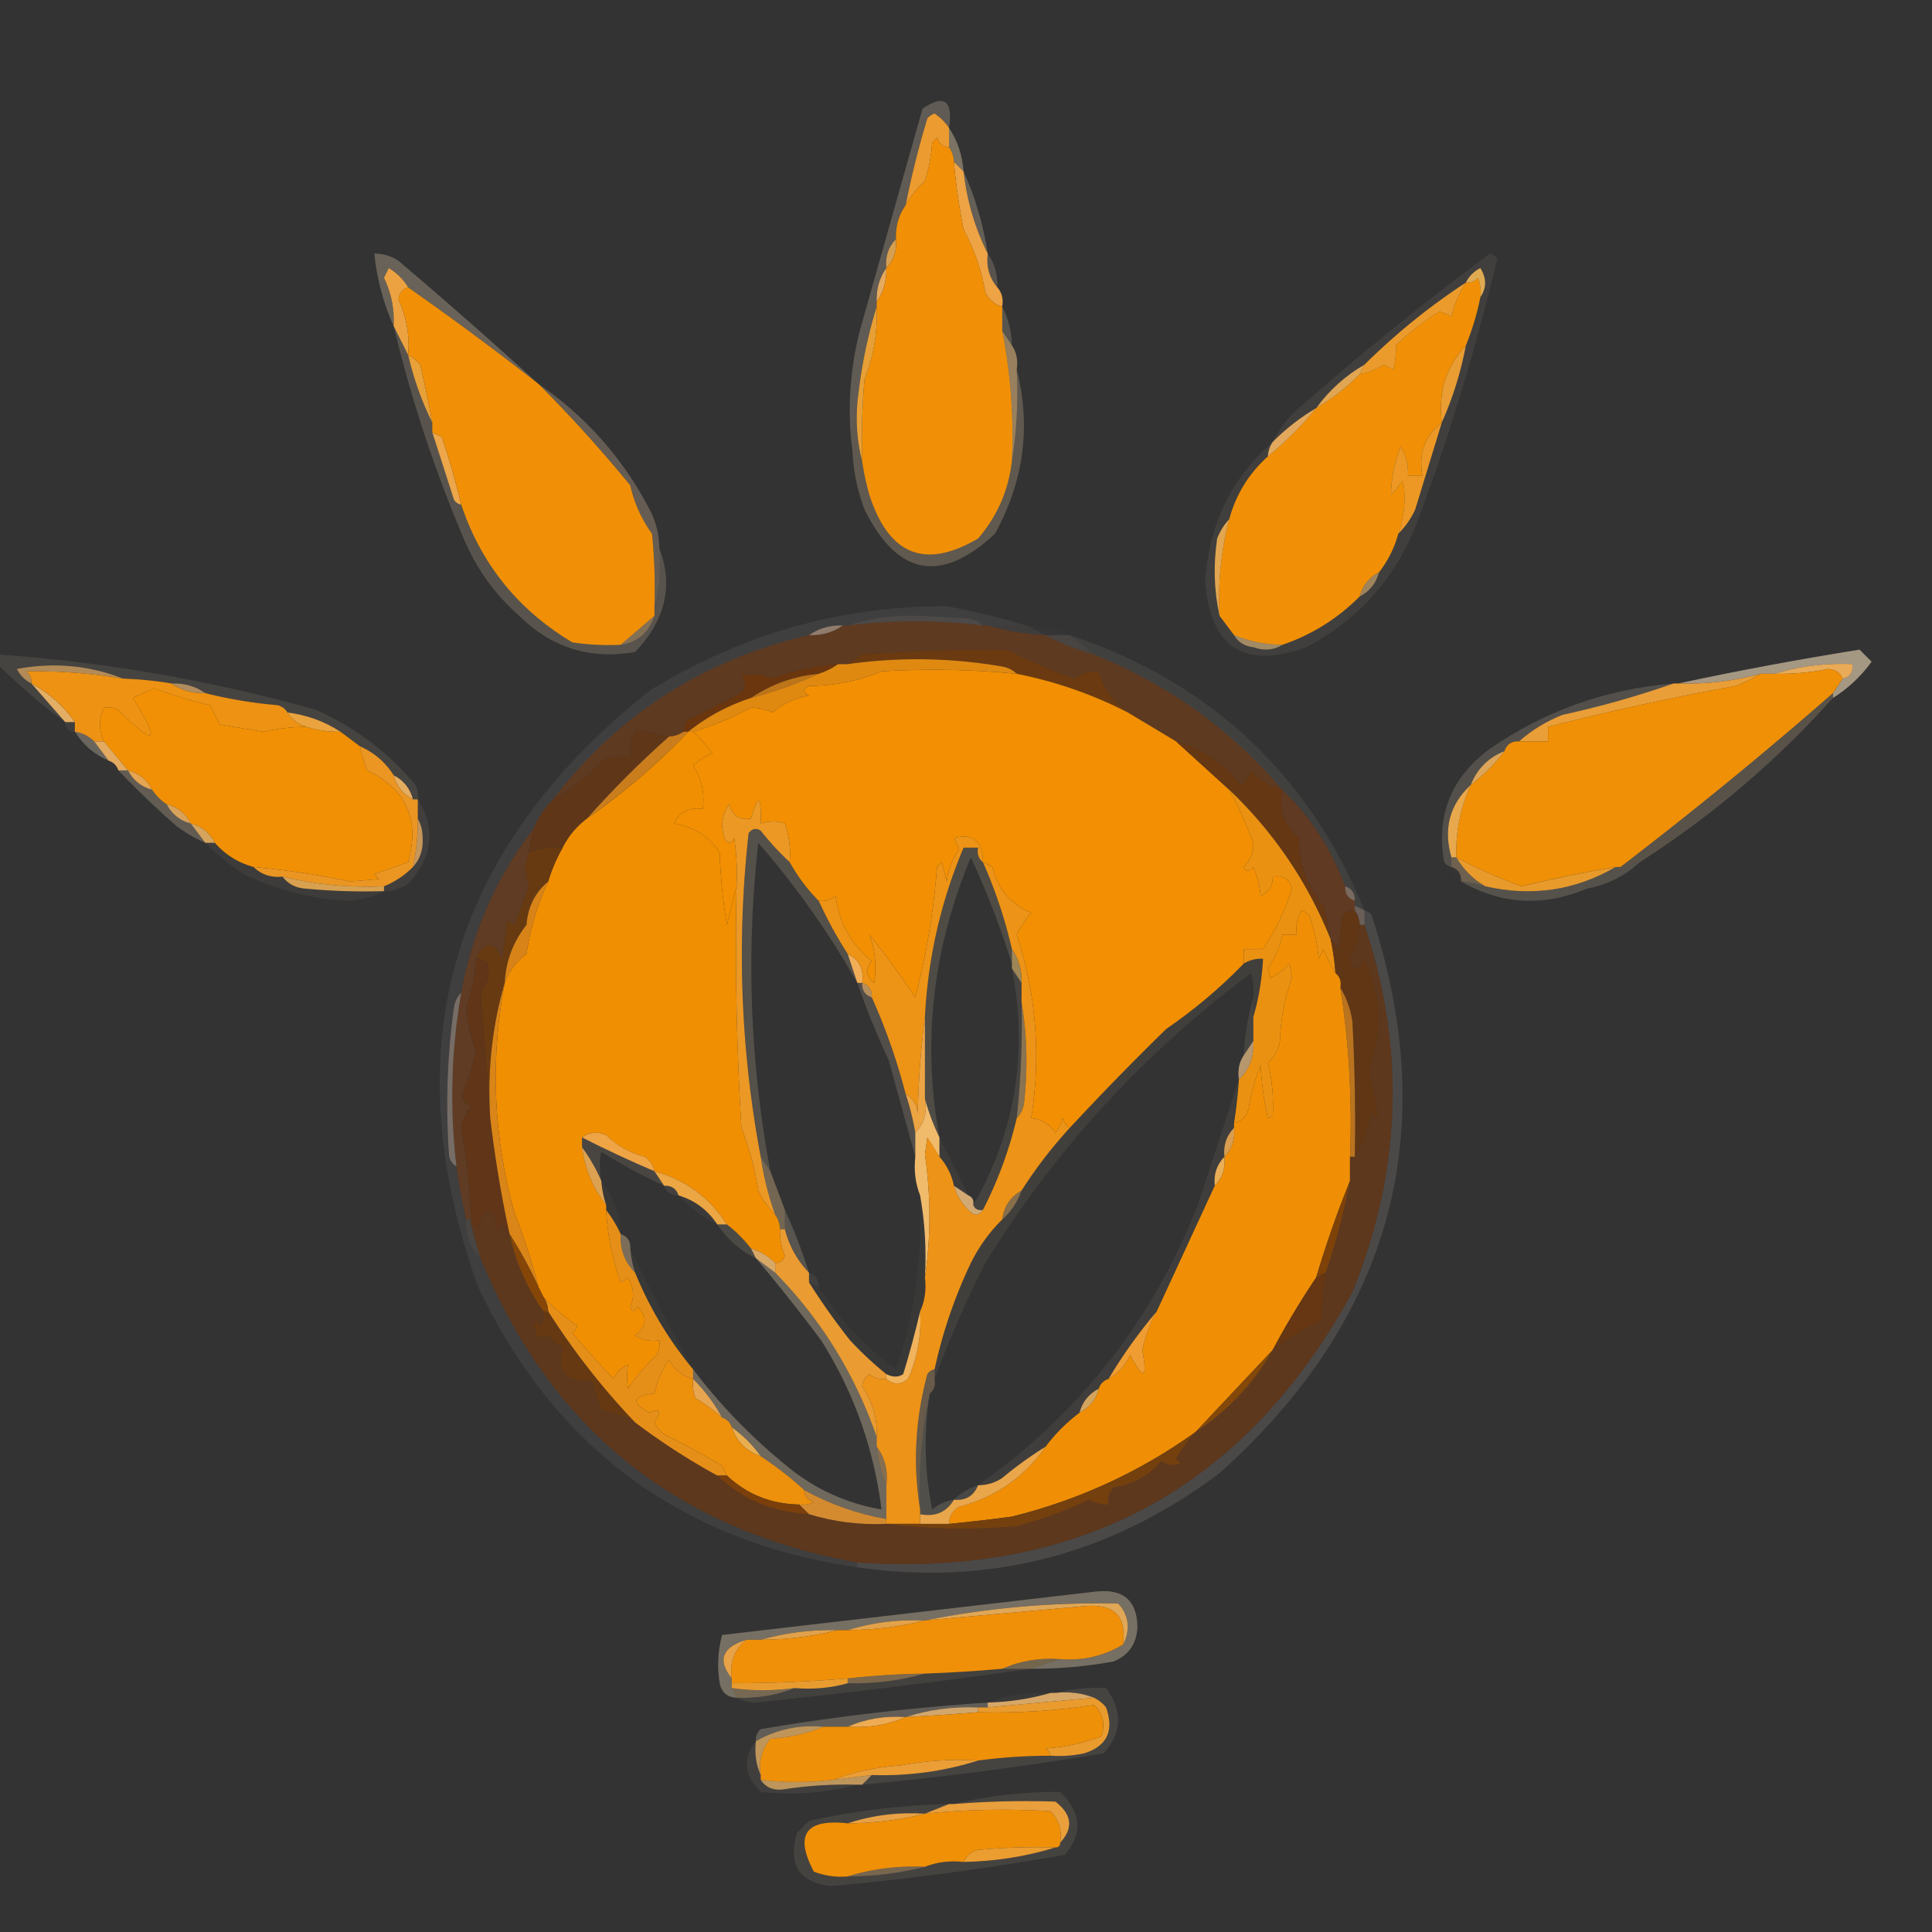 <svg xmlns="http://www.w3.org/2000/svg" width="400" height="400" shape-rendering="geometricPrecision" image-rendering="optimizeQuality" fill-rule="evenodd" xmlns:v="https://vecta.io/nano"><rect width="100%" height="100%" fill="#333333" stroke="none"/><path fill="#ffe8bb" d="M196.5 26.5c1.753 2.646 2.753 5.646 3 9l-2-2c-.057-1.109-.39-2.109-1-3v-4z" opacity=".353"/><path fill="#fee8c6" d="M196.5 26.5c-.765-1.16-1.765-2.16-3-3-.586.209-1.086.543-1.5 1a188.07 188.07 0 0 0-4.5 18c-1.424 2.014-2.09 4.348-2 7-1.574 1.602-2.241 3.602-2 6-1.424 2.014-2.09 4.348-2 7v1c-1.972 6.424-3.305 13.09-4 20-.979 3.125-1.313 6.458-1 10-1.098-8.248-.598-16.581 1.5-25l13-46c4.489-3.043 6.322-1.709 5.5 4z" opacity=".227"/><path fill="#eb9b2f" d="M196.5 26.5v4c-1.25-.077-2.083-.744-2.5-2l-1 1a34.25 34.25 0 0 1-1.5 8c-1.668 1.515-3.001 3.182-4 5a188.07 188.07 0 0 1 4.5-18c.414-.457.914-.791 1.5-1 1.235.84 2.235 1.84 3 3z"/><path fill="#ffebca" d="M199.5 35.5c2.424 5.347 4.091 11.013 5 17-2.646-5.282-4.313-10.948-5-17z" opacity=".239"/><path fill="#eea344" d="M197.5 33.5l2 2c.687 6.052 2.354 11.718 5 17-.329 2.728.337 5.062 2 7 .934 1.068 1.268 2.401 1 4-1.574-.437-2.741-1.437-3.5-3-.818-4.621-2.318-8.955-4.5-13-.93-4.637-1.597-9.304-2-14z"/><path fill="#ecae54" d="M185.5 49.5c.241 2.398-.426 4.398-2 6-.241-2.398.426-4.398 2-6z" opacity=".878"/><path fill="#eeb061" d="M183.5 55.5c.09 2.652-.576 4.986-2 7-.09-2.652.576-4.986 2-7z" opacity=".953"/><path fill="#ffe7c6" d="M204.5 52.5c1.424 2.014 2.09 4.348 2 7-1.663-1.938-2.329-4.272-2-7z" opacity=".18"/><path fill="#f19007" d="M196.5 30.5c.61.891.943 1.891 1 3 .403 4.696 1.07 9.363 2 14 2.182 4.045 3.682 8.379 4.5 13 .759 1.563 1.926 2.563 3.5 3v5a111.41 111.41 0 0 1 2 27c-.702 6.069-3.036 11.402-7 16-10.961 6.453-18.461 3.453-22.5-9a52.56 52.56 0 0 1-1.5-7 145.05 145.05 0 0 1 .5-17c1.895-4.825 2.728-9.825 2.5-15v-1c1.424-2.014 2.09-4.348 2-7 1.574-1.602 2.241-3.602 2-6-.09-2.652.576-4.986 2-7 .999-1.818 2.332-3.485 4-5a34.25 34.25 0 0 0 1.5-8l1-1c.417 1.256 1.25 1.923 2.5 2z"/><path fill="#fee6c2" d="M111.5 79.5a623.27 623.27 0 0 0-27-20c-.979-1.645-2.312-2.979-4-4l-1 2c1.526 3.154 2.192 6.487 2 10-2.114-4.693-3.447-9.693-4-15a8.8 8.8 0 0 1 5 1.5 1085.23 1085.23 0 0 1 29 25.5z" opacity=".263"/><path fill="#eca241" d="M84.5 59.5c-1.195.366-1.861 1.199-2 2.5 1.685 3.638 2.351 7.471 2 11.5l-3-6c.192-3.513-.474-6.846-2-10l1-2c1.688 1.021 3.021 2.355 4 4z"/><path fill="#feeec3" d="M207.5 63.5c1.268 2.405 1.935 5.072 2 8l-2-3v-5z" opacity=".184"/><path fill="#e8a036" d="M181.5 63.5c.228 5.175-.605 10.175-2.5 15a145.05 145.05 0 0 0-.5 17c-.983-3.798-1.317-7.798-1-12 .695-6.91 2.028-13.576 4-20z"/><path fill="#f3c685" d="M207.5 68.5l2 3c.951 1.419 1.284 3.085 1 5 .323 6.522-.01 12.855-1 19a111.41 111.41 0 0 0-2-27z" opacity=".525"/><path fill="#e9a139" d="M84.5 73.5c.958.453 1.792 1.12 2.5 2 .945 3.994 1.778 7.994 2.5 12-2.18-4.385-3.847-9.052-5-14z" opacity=".988"/><path fill="#fcdeb3" d="M111.5 79.5c10.149 6.982 17.982 15.982 23.5 27 .977 2.24 1.477 4.573 1.5 7 .317 4.202-.017 8.202-1 12a112.97 112.97 0 0 0-.5-15 26.68 26.68 0 0 1-4.5-10c-6.01-7.341-12.344-14.341-19-21z" opacity=".251"/><path fill="#ffe9c5" d="M263.5 91.5c1.382-2.894 3.382-5.394 6-7.5a585.95 585.95 0 0 1 39-31.5c.586.209 1.086.543 1.5 1a454.23 454.23 0 0 1-16 53c-4.264 12.26-12.097 21.427-23.5 27.5-12.877 4.621-19.877.121-21-13.5.713-11.756 5.38-21.422 14-29z" opacity=".067"/><path fill="#ea9d33" d="M303.5 71.5c-1.068 5.631-2.735 10.965-5 16-.776-6.266.891-11.599 5-16z"/><path fill="#f19006" d="M306.5 61.5c-.693 3.442-1.693 6.775-3 10-4.109 4.401-5.776 9.734-5 16-3.509 2.739-4.843 6.406-4 11h-3c.128-2.155-.372-4.155-1.5-6-1.321 3.27-1.987 6.603-2 10l2.5-3c.611 3.662.277 7.329-1 11a22.58 22.58 0 0 1-4 8c-2.087 1.085-3.42 2.751-4 5-4.584 4.594-9.917 7.927-16 10-3.469-.047-6.802-.713-10-2l-3-4c-.371-6.819.295-13.486 2-20 1.397-5.129 4.064-9.463 8-13a70.87 70.87 0 0 0 10-10c3.267-1.927 6.267-4.261 9-7a16.06 16.06 0 0 0 5-2l2 1c.38-1.521.546-3.187.5-5 2.79-2.689 5.79-5.023 9-7a11.47 11.47 0 0 1 2.5 1c.632-2.561 1.632-4.895 3-7 .996.086 1.829-.248 2.5-1a8.43 8.43 0 0 1 .5 4z"/><path fill="#e9ac54" d="M282.5 75.5l-1 2c-2.733 2.739-5.733 5.073-9 7 2.731-3.734 6.064-6.734 10-9z" opacity=".949"/><path fill="#eb9b2c" d="M303.5 58.5c-1.368 2.105-2.368 4.439-3 7a11.47 11.47 0 0 0-2.5-1c-3.21 1.977-6.21 4.311-9 7 .046 1.813-.12 3.479-.5 5l-2-1a16.06 16.06 0 0 1-5 2l1-2c6.442-6.383 13.442-12.05 21-17z"/><path fill="#e5af53" d="M306.5 61.5a8.43 8.43 0 0 0-.5-4c-.671.752-1.504 1.086-2.5 1 .645-1.312 1.645-2.312 3-3 1.293 2.136 1.293 4.136 0 6z" opacity=".957"/><path fill="#eda649" d="M89.5 89.5l2 1c1.541 4.62 2.874 9.287 4 14-.617-.111-1.117-.444-1.5-1l-4.5-14z"/><path fill="#efb160" d="M272.5 84.5a70.87 70.87 0 0 1-10 10c.057-1.109.39-2.109 1-3 2.733-2.739 5.733-5.073 9-7z" opacity=".922"/><path fill="#ed9824" d="M298.5 87.5l-5.5 18c-.902 1.931-2.069 3.597-3.5 5 1.277-3.671 1.611-7.338 1-11l-2.5 3c.013-3.397.679-6.73 2-10 1.128 1.845 1.628 3.845 1.5 6h3c-.843-4.594.491-8.261 4-11z"/><path fill="#f19007" d="M84.5 59.5a623.27 623.27 0 0 1 27 20c6.656 6.659 12.99 13.659 19 21a26.68 26.68 0 0 0 4.5 10 112.97 112.97 0 0 1 .5 15v2l-7 6c-3.35.165-6.683-.002-10-.5-11.232-6.721-18.898-16.221-23-28.5-1.126-4.713-2.459-9.38-4-14-.683-.363-1.35-.696-2-1v-2c-.722-4.006-1.555-8.006-2.5-12-.708-.88-1.542-1.547-2.5-2 .351-4.029-.315-7.862-2-11.5.139-1.301.805-2.134 2-2.5z"/><path fill="#fee7c2" d="M81.5 67.5l3 6c1.153 4.948 2.82 9.615 5 14v2l4.5 14c.383.556.883.889 1.5 1 4.102 12.279 11.768 21.779 23 28.5 3.317.498 6.65.665 10 .5 3.533-.529 5.867-2.529 7-6v-2c.983-3.798 1.317-7.798 1-12 2.958 7.714 1.291 14.881-5 21.5-9.337 1.609-17.337-.891-24-7.5-5.059-4.451-8.892-9.784-11.5-16-6.07-14.286-10.903-28.953-14.5-44z" opacity=".184"/><path fill="#fddfb3" d="M210.5 76.5c2.992 11.75 1.492 23.084-4.5 34-11.178 10.414-20.178 8.748-27-5-1.47-3.878-2.303-7.878-2.5-12-.313-3.542.021-6.875 1-10-.317 4.202.017 8.202 1 12a52.56 52.56 0 0 0 1.5 7c4.039 12.453 11.539 15.453 22.5 9 3.964-4.598 6.298-9.931 7-16 .99-6.145 1.323-12.478 1-19z" opacity=".227"/><path fill="#f0af52" d="M254.5 107.5c-1.705 6.514-2.371 13.181-2 20-1.151-5.15-1.317-10.484-.5-16 .608-1.566 1.442-2.9 2.5-4z" opacity=".914"/><path fill="#efbd74" d="M285.5 118.5c-.58 2.249-1.913 3.915-4 5 .58-2.249 1.913-3.915 4-5z" opacity=".541"/><path fill="#5e3a21" d="M203.5 129.5h1c3.795 1.117 7.795 1.783 12 2 3.077 1.683 6.41 3.017 10 4 15.296 6.147 28.296 15.48 39 28-2.528-.684-4.695-2.018-6.5-4-.419 1.172-1.085 2.172-2 3-3.608-4.559-8.108-7.559-13.5-9l-10-6c-2.885-2.076-4.885-4.909-6-8.5-1.783-.232-3.45.268-5 1.5a113.54 113.54 0 0 1-14-6 330.05 330.05 0 0 0-30 1c-1.102.676-2.102 1.342-3 2h-2a44.91 44.91 0 0 0-13.5 3c-2.12-.959-4.287-1.126-6.5-.5 1.227 1.587.894 2.921-1 4l-10 5c-.752.671-1.086 1.504-1 2.5-.891.61-1.891.943-3 1-2.408-.561-4.741-1.061-7-1.5-.906 1.699-1.239 3.533-1 5.5-2.091-.182-4.091.152-6 1-2.935 3.255-6.268 5.922-10 8 13.453-17.58 31.12-28.913 53-34 2.652.09 4.985-.576 7-2h1a112.31 112.31 0 0 1 28 0z"/><path fill="#d3b9ae" d="M204.5 129.5h8l4 2c-4.205-.217-8.205-.883-12-2z" opacity=".078"/><path fill="#f6c586" d="M135.5 127.5c-1.133 3.471-3.467 5.471-7 6l7-6z" opacity=".416"/><path fill="#aa917e" d="M174.5 129.5c-2.015 1.424-4.348 2.09-7 2 2.015-1.424 4.348-2.09 7-2z" opacity=".78"/><path fill="#fffefc" d="M212.5 129.5c3.281-.08 6.281.587 9 2h-5l-4-2z" opacity=".009"/><path fill="#cdb9ad" d="M216.5 131.5h5l5 4c-3.59-.983-6.923-2.317-10-4z" opacity=".137"/><path fill="#f1c985" d="M255.5 131.5c3.198 1.287 6.531 1.953 10 2-1.788 1.122-3.788 1.289-6 .5-1.82-.2-3.153-1.034-4-2.5z" opacity=".545"/><path fill="#fae3bf" d="M379.5 144.5v-1l2-3c1.548-.321 2.215-1.321 2-3-5.584-.245-10.917.422-16 2h-3c-5.545 1.522-11.212 2.188-17 2 12.348-2.649 24.848-4.982 37.5-7l2.5 2.5c-2.209 3.044-4.875 5.544-8 7.5z" opacity=".573"/><path fill="#6b3a10" d="M233.5 147.5c-7.277-3.737-14.944-6.404-23-8-.763-.768-1.763-1.268-3-1.5a103.11 103.11 0 0 0-32-.5c.898-.658 1.898-1.324 3-2a330.05 330.05 0 0 1 30-1 113.54 113.54 0 0 0 14 6c1.55-1.232 3.217-1.732 5-1.5 1.115 3.591 3.115 6.424 6 8.5z"/><path fill="#eaac57" d="M381.5 140.5c-.47-1.193-1.47-1.86-3-2a49.27 49.27 0 0 1-11 1c5.083-1.578 10.416-2.245 16-2 .215 1.679-.452 2.679-2 3z" opacity=".988"/><path fill="#6b360d" d="M173.5 137.5c-1.171.845-2.505 1.511-4 2-5.203.509-9.87 2.176-14 5-4.82 1.574-9.153 3.907-13 7h-1c-.086-.996.248-1.829 1-2.5l10-5c1.894-1.079 2.227-2.413 1-4 2.213-.626 4.38-.459 6.5.5a44.91 44.91 0 0 1 13.5-3z"/><path fill="#f28f02" d="M210.5 139.5c8.056 1.596 15.723 4.263 23 8l10 6 11 10c1.912 3.495 3.579 7.162 5 11 .063 1.981-.604 3.648-2 5 .438 1.006 1.104 1.006 2 0a20.2 20.2 0 0 1 1.5 6c1.706-.808 2.539-2.141 2.5-4 2.135-.353 3.468.48 4 2.5-1.446 4.56-3.446 8.727-6 12.5h-4v3a104.21 104.21 0 0 1-16 13.5c-6.842 6.675-13.509 13.508-20 20.5-.722-.418-1.222-1.084-1.5-2a6.8 6.8 0 0 1-1.5 3c-1.195-1.797-2.862-2.797-5-3 2.042-12.966 1.042-25.633-3-38a20.53 20.53 0 0 1 3-4.5c-4.305-1.803-6.971-4.97-8-9.5-.683-.363-1.35-.696-2-1-.021-4.372-2.021-6.038-6-5 .431.793.765 1.627 1 2.5-1.352 1.964-2.186 4.131-2.5 6.5l-1-4-1 1c-.7 9.133-2.2 18.133-4.5 27-3.005-4.497-6.172-8.831-9.5-13 1.178 3.117 1.511 6.45 1 10-1.682-1.365-1.849-2.865-.5-4.5-4.302-3.544-6.802-8.044-7.5-13.5-1.011.837-2.178 1.17-3.5 1-2.353-2.36-4.353-5.027-6-8a19.37 19.37 0 0 0-1-8c-1.503-.552-3.169-.552-5 0 .128-5.953-.539-6.287-2-1-2.411.363-3.911-.637-4.5-3-1.518 2.114-1.851 4.447-1 7 .667 1.333 1.333 1.333 2 0 .498 3.317.665 6.65.5 10l-2 8a114.67 114.67 0 0 1-1.5-15c-2.269-3.373-5.435-5.373-9.5-6 1.212-2.423 3.212-3.423 6-3 .437-3.307-.23-6.307-2-9 1.165-1.084 2.498-1.917 4-2.5-1.199-1.694-2.532-3.194-4-4.5 4.209-1.288 8.209-2.955 12-5 1.6.051 3.1.384 4.5 1 2.107-1.833 4.607-2.999 7.5-3.5-1.333-.667-1.333-1.333 0-2 5.223-.02 10.223-1.02 15-3 9.347-.566 18.68-.399 28 .5z"/><path fill="#bd7519" d="M169.5 139.5c-4.44 2.038-9.107 3.704-14 5 4.13-2.824 8.797-4.491 14-5z"/><path fill="#feebc8" d="M-.5 135.5c22.39 1.565 44.39 5.398 66 11.5 8.077 3.611 14.91 8.778 20.5 15.5a4.93 4.93 0 0 1 .5 3h-1c-.58-2.249-1.913-3.915-4-5-1.694-2.69-4.027-4.69-7-6l-4-3c-3.3-2.142-6.967-3.475-11-4-.417-.722-1.084-1.222-2-1.5-5.111-.429-10.111-1.262-15-2.5-2.014-1.424-4.348-2.09-7-2-3.307-.551-6.64-.884-10-1-7.033-2.754-14.367-3.42-22-2 .688 1.355 1.688 2.355 3 3l7 8c-4.942-3.603-9.608-7.603-14-12v-2z" opacity=".096"/><path fill="#efba74" d="M35.5 141.5c2.652-.09 4.986.576 7 2-2.652.09-4.986-.576-7-2z" opacity=".663"/><path fill="#f1b869" d="M6.5 141.5c3.6 1.93 6.6 4.597 9 8h-2l-7-8z" opacity=".929"/><path fill="#f2b76a" d="M25.5 140.5a108.99 108.99 0 0 0-20-1.5c.752.671 1.086 1.504 1 2.5-1.312-.645-2.312-1.645-3-3 7.633-1.42 14.967-.754 22 2z" opacity=".667"/><path fill="#e08911" d="M210.5 139.5c-9.32-.899-18.653-1.066-28-.5-4.777 1.98-9.777 2.98-15 3-1.333.667-1.333 1.333 0 2-2.893.501-5.393 1.667-7.5 3.5-1.4-.616-2.9-.949-4.5-1-3.791 2.045-7.791 3.712-12 5h-1c3.847-3.093 8.18-5.426 13-7 4.893-1.296 9.56-2.962 14-5 1.495-.489 2.829-1.155 4-2h2a103.11 103.11 0 0 1 32 .5c1.237.232 2.237.732 3 1.5z"/><path fill="#ea9e37" d="M364.5 139.5c-1.519.91-3.185 1.743-5 2.5-13.079 2.352-26.079 5.186-39 8.5v3h-6c2.602-2.31 5.602-4.143 9-5.5 7.918-1.726 15.585-3.892 23-6.5h1c5.788.188 11.455-.478 17-2z"/><path fill="#f09006" d="M381.5 140.5l-2 3a874.54 874.54 0 0 1-44 36h-1c-6.454 1.078-12.954 2.411-19.5 4-4.659-1.694-9.159-3.694-13.5-6-.139-5.305.861-10.305 3-15 2.667-2 5-4.333 7-7 .473-1.406 1.473-2.073 3-2h6v-3c12.921-3.314 25.921-6.148 39-8.5 1.815-.757 3.481-1.59 5-2.5h3a49.27 49.27 0 0 0 11-1c1.53.14 2.53.807 3 2z"/><path fill="#ee9213" d="M25.5 140.5c3.36.116 6.693.449 10 1 2.014 1.424 4.348 2.09 7 2 4.889 1.238 9.889 2.071 15 2.5.916.278 1.583.778 2 1.5.947 1.478 2.281 2.478 4 3-3.032.005-6.032.338-9 1l-9-1.5-2-4c-3.943-.893-7.776-2.059-11.5-3.5a54.48 54.48 0 0 0-4.5 2c5.819 9.386 4.819 10.22-3 2.5-.948-.483-1.948-.649-3-.5-1.046 2.382-1.046 4.715 0 7h-2c-1.105-1.1-2.438-1.767-4-2v-2c-2.4-3.403-5.4-6.07-9-8 .086-.996-.248-1.829-1-2.5a108.99 108.99 0 0 1 20 1.5z"/><path fill="#fcdcaa" d="M379.5 143.5v1c-11.859 13.202-25.192 24.536-40 34l-4 1a874.54 874.54 0 0 0 44-36z" opacity=".184"/><path fill="#ffedd5" d="M13.5 149.5h2v2c-1.333 0-2-.667-2-2z" opacity=".063"/><path fill="#f19004" d="M63.5 150.5c2.264.719 4.597 1.052 7 1l4 3c.392 1.679.892 3.346 1.5 5 8.136 3.893 10.969 10.226 8.5 19l-7 2.5 1 1-6 .5a173.29 173.29 0 0 0-20-3c-3.204-.883-5.871-2.55-8-5-1.085-2.087-2.751-3.42-5-4-1.085-2.087-2.751-3.42-5-4-1.194-.772-2.193-1.772-3-3-1.085-2.087-2.751-3.42-5-4l-5-6c-1.046-2.285-1.046-4.618 0-7 1.052-.149 2.052.017 3 .5 7.819 7.72 8.819 6.886 3-2.5a54.48 54.48 0 0 1 4.5-2c3.724 1.441 7.557 2.607 11.5 3.5l2 4 9 1.5c2.968-.662 5.968-.995 9-1z"/><path fill="#eaa33f" d="M59.5 147.5c4.033.525 7.7 1.858 11 4-2.403.052-4.736-.281-7-1-1.719-.522-3.053-1.522-4-3z"/><path fill="#ffeccc" d="M15.5 151.5c1.562.233 2.895.9 4 2l3 4c-2.927-1.257-5.261-3.257-7-6z" opacity=".275"/><path fill="#eee4dc" d="M221.5 131.5c29.082 9.752 49.416 28.752 61 57l-2-1v-1c.073-1.527-.594-2.527-2-3-2.843-7.698-7.176-14.365-13-20-10.704-12.52-23.704-21.853-39-28l-5-4z" opacity=".075"/><path fill="#f2b564" d="M19.5 153.5h2l5 6h-2a3 3 0 0 0-2-2l-3-4z" opacity=".918"/><path fill="#fec" d="M346.5 141.5c-7.415 2.608-15.082 4.774-23 6.5-3.398 1.357-6.398 3.19-9 5.5-1.527-.073-2.527.594-3 2-3.333 1.333-5.667 3.667-7 7-4.373 4.094-5.707 9.094-4 15v2c-.617-.111-1.117-.444-1.5-1-1.706-9.76 1.46-17.593 9.5-23.5 11.384-7.854 24.05-12.354 38-13.5z" opacity=".157"/><path fill="#5f3618" d="M138.5 152.5c-6.021 5.354-11.688 11.021-17 17-2.143 1.631-3.81 3.631-5 6-2.45-.202-4.783.131-7 1a20.69 20.69 0 0 1 1-5c.915-2.254 2.248-4.254 4-6 3.732-2.078 7.065-4.745 10-8 1.909-.848 3.909-1.182 6-1-.239-1.967.094-3.801 1-5.5 2.259.439 4.592.939 7 1.5z"/><path fill="#fff7e7" d="M22.5 157.5a3 3 0 0 1 2 2c-1.333 0-2-.667-2-2z" opacity=".008"/><path fill="#f18f02" d="M142.5 151.5h1c1.468 1.306 2.801 2.806 4 4.5-1.502.583-2.835 1.416-4 2.5 1.77 2.693 2.437 5.693 2 9-2.788-.423-4.788.577-6 3 4.065.627 7.231 2.627 9.5 6a114.67 114.67 0 0 0 1.5 15l2-8c-.333 16.68.001 33.347 1 50 1.633 4.196 2.799 8.529 3.5 13 .902 1.931 2.069 3.597 3.5 5 .61.891.943 1.891 1 3a12.99 12.99 0 0 0 1 5.5c-.336 1.03-1.003 1.53-2 1.5-1.422-1.425-3.089-2.425-5-3a28.07 28.07 0 0 0-5-5c-3.588-5.588-8.588-9.255-15-11-.221-1.235-.888-2.235-2-3-3.089-.799-5.756-2.299-8-4.5-1.887-.78-3.554-.613-5 .5v2c.605 4.532 2.272 8.532 5 12v1c.27 5.183 1.27 10.183 3 15 .586-.209 1.086-.543 1.5-1 1.217 2.02 1.383 4.02.5 6 .346 1.196.846 1.196 1.5 0 2.112 2.136 1.945 4.136-.5 6a7.11 7.11 0 0 0 5 1c.149 1.052-.017 2.052-.5 3a43.98 43.98 0 0 0-6 7c-.195-1.707-.195-3.374 0-5-1.333.667-2.333 1.667-3 3-2.865-3.026-5.698-6.193-8.5-9.5.457-.414.791-.914 1-1.5-2.651-1.796-4.985-3.796-7-6l-1-2c-1.352-5.217-3.018-10.383-5-15.5-4.368-15.687-5.035-31.52-2-47.5.869-2.383 2.369-4.383 4.5-6 .816-5.28 2.316-10.28 4.5-15 .742-2.48 1.742-4.813 3-7 1.19-2.369 2.857-4.369 5-6 7.665-5.34 14.665-11.34 21-18z"/><path fill="#efb25e" d="M311.5 155.5c-2 2.667-4.333 5-7 7 1.333-3.333 3.667-5.667 7-7z" opacity=".898"/><path fill="#eba953" d="M26.5 159.5c2.249.58 3.915 1.913 5 4-2.249-.58-3.915-1.913-5-4z" opacity=".965"/><path fill="#eb9522" d="M74.5 154.5c2.973 1.31 5.307 3.31 7 6 .58 2.249 1.913 3.915 4 5h1v4a44.83 44.83 0 0 1-1 10 17.9 17.9 0 0 1-6 4c-7.12.325-14.12-.341-21-2-2.398.241-4.398-.426-6-2a173.29 173.29 0 0 1 20 3l6-.5-1-1 7-2.5c2.469-8.774-.364-15.107-8.5-19-.608-1.654-1.108-3.321-1.5-5z"/><path fill="#ffe8c1" d="M24.5 159.5h2c1.085 2.087 2.751 3.42 5 4 .806 1.228 1.806 2.228 3 3 1.085 2.087 2.751 3.42 5 4l3 4c-2.095-.912-4.095-2.079-6-3.5a197.26 197.26 0 0 1-12-11.5z" opacity=".231"/><path fill="#ecb262" d="M81.5 160.5c2.087 1.085 3.42 2.751 4 5-2.087-1.085-3.42-2.751-4-5z" opacity=".957"/><path fill="#653713" d="M243.5 153.5c5.392 1.441 9.892 4.441 13.5 9 .915-.828 1.581-1.828 2-3 1.805 1.982 3.972 3.316 6.5 4-.785 4.096.382 7.43 3.5 10-.152 5.086 1.515 9.753 5 14a52.56 52.56 0 0 1 1.5 7c-4.761-11.856-11.761-22.19-21-31l-11-10z"/><path fill="#ca7d1c" d="M141.5 151.5h1c-6.335 6.66-13.335 12.66-21 18 5.312-5.979 10.979-11.646 17-17 1.109-.057 2.109-.39 3-1z"/><path fill="#f4ece3" d="M212.5 129.5h-8-1c-.763-.768-1.763-1.268-3-1.5l-10-.5c-5.255-.166-10.255.501-15 2h-1c-2.652-.09-4.985.576-7 2-21.88 5.087-39.547 16.42-53 34-1.752 1.746-3.085 3.746-4 6-7.695 10.065-12.695 21.398-15 34-.768.763-1.268 1.763-1.5 3a146.11 146.11 0 0 0-1 31c.278.916.778 1.582 1.5 2 .508 3.697 1.174 7.364 2 11-.154 3.216.846 5.883 3 8 14.414 35.223 40.414 56.223 78 63v1c-36.429-5.311-62.595-24.644-78.5-58-17.694-49.474-5.86-90.641 35.5-123.5 18.96-11.695 39.46-17.528 61.5-17.5 5.685 1.072 11.185 2.405 16.5 4z" opacity=".067"/><path fill="#e0cec3" d="M203.5 129.5a112.31 112.31 0 0 0-28 0c4.745-1.499 9.745-2.166 15-2l10 .5c1.237.232 2.237.732 3 1.5z" opacity=".145"/><path fill="#f0b161" d="M34.5 166.5c2.249.58 3.915 1.913 5 4-2.249-.58-3.915-1.913-5-4z" opacity=".878"/><path fill="#edb462" d="M39.5 170.5c2.249.58 3.915 1.913 5 4h-2l-3-4z" opacity=".875"/><path fill="#ecac4f" d="M304.5 162.5c-2.139 4.695-3.139 9.695-3 15h-1c-1.707-5.906-.373-10.906 4-15z" opacity=".976"/><path fill="#603a22" d="M265.5 163.5c5.824 5.635 10.157 12.302 13 20-.073 1.527.594 2.527 2 3v1 1c-.996-.086-1.829.248-2.5 1l-1 7c-.278-.916-.778-1.582-1.5-2a52.56 52.56 0 0 0-1.5-7c-3.485-4.247-5.152-8.914-5-14-3.118-2.57-4.285-5.904-3.5-10z"/><path fill="#fee8c0" d="M163.5 178.5c1.647 2.973 3.647 5.64 6 8 1.75 3.835 3.75 7.501 6 11l2 6c-5.828-10.302-12.661-19.968-20.5-29-2.543 22.834-1.71 45.501 2.5 68l-2-3a226.12 226.12 0 0 1-2.5-67c.718-.951 1.551-1.117 2.5-.5 1.866 2.363 3.866 4.53 6 6.5z" opacity=".161"/><path fill="#feedc8" d="M42.5 174.5h2c2.129 2.45 4.796 4.117 8 5 1.602 1.574 3.602 2.241 6 2 1.181 1.567 2.847 2.401 5 2.5a128.51 128.51 0 0 0 16 .5c-2.24 1.187-4.74 1.854-7.5 2-7.536-.401-14.703-2.235-21.5-5.5-2.92-1.946-5.587-4.113-8-6.5z" opacity=".051"/><path fill="#f2b466" d="M86.5 169.5c.656 1.122.989 2.455 1 4 .139 2.383-.528 4.383-2 6a44.83 44.83 0 0 0 1-10z" opacity=".765"/><path fill="#ffebc8" d="M86.5 165.5c3.767 6.087 3.1 11.921-2 17.5-1.525 1.009-3.192 1.509-5 1.5v-1a17.9 17.9 0 0 0 6-4c1.472-1.617 2.139-3.617 2-6-.011-1.545-.344-2.878-1-4v-4z" opacity=".071"/><path fill="#facf94" d="M300.5 177.5h1c1.505 2.55 3.505 4.55 6 6a20.69 20.69 0 0 0-5-1c.073-1.527-.594-2.527-2-3v-2z" opacity=".298"/><path fill="#fff8ee" d="M300.5 179.5c1.406.473 2.073 1.473 2 3-1.406-.473-2.073-1.473-2-3z" opacity=".008"/><path fill="#603c24" d="M110.5 171.5a20.69 20.69 0 0 0-1 5c-.92 2.381-.92 4.714 0 7l-3 8c-.586-.209-1.086-.543-1.5-1l-1 8c-1.847-3.824-3.68-3.824-5.5 0a34.35 34.35 0 0 1-2 10 29.39 29.39 0 0 0 2 9c-.686 3.265-1.686 6.432-3 9.5.405.945 1.072 1.612 2 2-1.219 1.438-1.885 3.105-2 5a127 127 0 0 1 2 18.5h-1c-.826-3.636-1.492-7.303-2-11-1.419-12.046-1.085-24.046 1-36 2.305-12.602 7.305-23.935 15-34z"/><path fill="#e89a2b" d="M301.5 177.5c4.341 2.306 8.841 4.306 13.5 6 6.546-1.589 13.046-2.922 19.5-4-8.362 4.867-17.362 6.201-27 4-2.495-1.45-4.495-3.45-6-6z"/><path fill="#e9ac52" d="M58.5 181.5c6.88 1.659 13.88 2.325 21 2v1a128.51 128.51 0 0 1-16-.5c-2.153-.099-3.819-.933-5-2.5z" opacity=".904"/><path fill="#ffecc5" d="M339.5 178.5c-3.046 2.857-6.713 4.69-11 5.5-9.055 3.777-17.721 3.277-26-1.5a20.69 20.69 0 0 1 5 1c9.638 2.201 18.638.867 27-4h1l4-1z" opacity=".165"/><path fill="#9d8677" d="M278.5 183.5c1.406.473 2.073 1.473 2 3-1.406-.473-2.073-1.473-2-3z" opacity=".663"/><path fill="#fee5bb" d="M203.5 178.5c2.583 5.826 4.583 11.826 6 18v3c-2.309-7.408-5.142-14.741-8.5-22-7.932 19.019-10.098 38.352-6.5 58-1.249-2.587-2.249-5.254-3-8v-17c.638-12.198 3.304-23.865 8-35h3c-.237 1.291.096 2.291 1 3z" opacity=".141"/><path fill="#b29a8b" d="M280.5 187.5l2 1v3h-1c-.057-1.109-.39-2.109-1-3v-1z" opacity=".42"/><path fill="#683a11" d="M116.5 175.5c-1.258 2.187-2.258 4.52-3 7-2.715 2.264-4.215 5.264-4.5 9-2.773 3.481-4.273 7.481-4.5 12-2.619 9.013-3.619 18.346-3 28l-2-26c1.433-1.836 1.933-3.836 1.5-6-.671-.752-1.504-1.086-2.5-1 1.82-3.824 3.653-3.824 5.5 0l1-8c.414.457.914.791 1.5 1l3-8c-.92-2.286-.92-4.619 0-7 2.217-.869 4.55-1.202 7-1z"/><path fill="#d78317" d="M113.5 182.5c-2.184 4.72-3.684 9.72-4.5 15-2.131 1.617-3.631 3.617-4.5 6 .227-4.519 1.727-8.519 4.5-12 .285-3.736 1.785-6.736 4.5-9z"/><path fill="#f2ae57" d="M175.5 197.5c2.413 1.18 3.413 3.18 3 6h-1l-2-6z"/><path fill="#ed9315" d="M203.5 178.5c-.904-.709-1.237-1.709-1-3h-3c-4.696 11.135-7.362 22.802-8 35-.828 6.487-1.328 13.154-1.5 20-.2-1.82-1.034-3.153-2.5-4a125.19 125.19 0 0 0-7-20c.073-1.527-.594-2.527-2-3 .413-2.82-.587-4.82-3-6-2.25-3.499-4.25-7.165-6-11 1.322.17 2.489-.163 3.5-1 .698 5.456 3.198 9.956 7.5 13.5-1.349 1.635-1.182 3.135.5 4.5.511-3.55.178-6.883-1-10 3.328 4.169 6.495 8.503 9.5 13 2.3-8.867 3.8-17.867 4.5-27l1-1 1 4c.314-2.369 1.148-4.536 2.5-6.5-.235-.873-.569-1.707-1-2.5 3.979-1.038 5.979.628 6 5z"/><path fill="#eec370" d="M209.5 196.5c1.424 2.015 2.09 4.348 2 7l-2-3v-1-3z" opacity=".573"/><path fill="#f2b76d" d="M178.5 203.5c1.406.473 2.073 1.473 2 3-1.406-.473-2.073-1.473-2-3z" opacity=".698"/><path fill="#eb9111" d="M254.5 163.5c9.239 8.81 16.239 19.144 21 31a51.57 51.57 0 0 1 1 7c-.91-1.519-1.743-3.185-2.5-5l-1 2c-.206-3.123-.873-6.123-2-9-.414-.457-.914-.791-1.5-1a7.11 7.11 0 0 0-1 5h-3a18.96 18.96 0 0 1-3 7l.5 2a13.92 13.92 0 0 0 4-3l.5 3c-1.52 4.123-2.353 8.456-2.5 13-.273 1.829-1.107 3.329-2.5 4.5.877 3.508 1.21 7.174 1 11l-1 .5c-.825-3.622-1.325-7.289-1.5-11-1.147 2.899-1.981 5.899-2.5 9-.368 1.675-1.368 2.675-3 3 .463-2.982.796-5.982 1-9 2.193-2.022 3.193-4.689 3-8v-5c1.117-3.795 1.783-7.795 2-12-1.459-.067-2.792.266-4 1v-3h4c2.554-3.773 4.554-7.94 6-12.5-.532-2.02-1.865-2.853-4-2.5.039 1.859-.794 3.192-2.5 4a20.2 20.2 0 0 0-1.5-6c-.896 1.006-1.562 1.006-2 0 1.396-1.352 2.063-3.019 2-5-1.421-3.838-3.088-7.505-5-11z"/><path fill="#ffebd0" d="M259.5 206.5v4 5l-2 3c.217-4.205.883-8.205 2-12z" opacity=".094"/><path fill="#fac77b" d="M211.5 207.5c1.155 6.821 1.321 13.821.5 21-.232 1.237-.732 2.237-1.5 3a180.81 180.81 0 0 0 1-24z" opacity=".431"/><path fill="#613614" d="M280.5 188.5c.61.891.943 1.891 1 3 .104 2.59-.563 4.923-2 7 .691 2.391 1.691 2.391 3 0 3.645 7.488 3.978 15.155 1 23a127.59 127.59 0 0 0 2 9c-.346 1.196-.846 1.196-1.5 0-.535 3.469-1.702 6.469-3.5 9a392.58 392.58 0 0 0-.5-28c-.39-2.604-1.224-4.938-2.5-7 .237-1.291-.096-2.291-1-3a51.57 51.57 0 0 0-1-7c.722.418 1.222 1.084 1.5 2l1-7c.671-.752 1.504-1.086 2.5-1z"/><path fill="#facb8c" d="M259.5 215.5c.193 3.311-.807 5.978-3 8-.284-1.915.049-3.581 1-5l2-3z" opacity=".655"/><path fill="#c3afa1" d="M95.5 205.5c-2.085 11.954-2.419 23.954-1 36-.722-.418-1.222-1.084-1.5-2a146.11 146.11 0 0 1 1-31c.232-1.237.732-2.237 1.5-3z" opacity=".468"/><path fill="#ffe8c5" d="M177.5 203.5h1c-.073 1.527.594 2.527 2 3a125.19 125.19 0 0 1 7 20 53.76 53.76 0 0 1 2 8v5l-5.5-20c-2.462-5.252-4.629-10.585-6.5-16z" opacity=".153"/><path fill="#ba731e" d="M277.5 204.5c1.276 2.062 2.11 4.396 2.5 7a392.58 392.58 0 0 1 .5 28h-1a180.64 180.64 0 0 0-2-35z"/><path fill="#eb9825" d="M163.5 178.5c-2.134-1.97-4.134-4.137-6-6.5-.949-.617-1.782-.451-2.5.5a226.12 226.12 0 0 0 2.5 67 60.48 60.48 0 0 0 3 12c-1.431-1.403-2.598-3.069-3.5-5-.701-4.471-1.867-8.804-3.5-13-.999-16.653-1.333-33.32-1-50 .165-3.35-.002-6.683-.5-10-.667 1.333-1.333 1.333-2 0-.851-2.553-.518-4.886 1-7 .589 2.363 2.089 3.363 4.5 3 1.461-5.287 2.128-4.953 2 1 1.831-.552 3.497-.552 5 0a19.37 19.37 0 0 1 1 8z"/><path fill="#eda442" d="M191.5 210.5v17c.51 2.888-.156 5.221-2 7a53.76 53.76 0 0 0-2-8c1.466.847 2.3 2.18 2.5 4 .172-6.846.672-13.513 1.5-20z"/><path fill="#fff0cc" d="M209.5 200.5l2 3v4a180.81 180.81 0 0 1-1 24 83.25 83.25 0 0 1-7 19c-.992.172-1.658-.162-2-1 8.728-15.145 11.395-31.479 8-49z" opacity=".086"/><path fill="#f1bb6c" d="M191.5 227.5c.751 2.746 1.751 5.413 3 8v4l-2.5-4-.5 3.5c1.242 8.657 1.242 17.157 0 25.5.322-5.858-.011-11.525-1-17-.973-2.448-1.306-5.115-1-8v-5c1.844-1.779 2.51-4.112 2-7z"/><path fill="#f08f05" d="M276.5 201.5c.904.709 1.237 1.709 1 3a180.64 180.64 0 0 1 2 35v5a220.37 220.37 0 0 0-7 20c-3.263 4.862-6.263 9.862-9 15l-16 17c-11.468 8.222-24.135 14.055-38 17.5-4.332.583-8.665 1.083-13 1.5.011-1.517.677-2.684 2-3.5 7.617-2.02 13.617-6.187 18-12.5 2-2.667 4.333-5 7-7 2.087-1.085 3.42-2.751 4-5a3 3 0 0 1 2-2c2.004-1.173 3.504-2.84 4.5-5 2.763 5.287 3.596 4.953 2.5-1 .622-2.874 1.622-5.54 3-8l12-26c1.574-1.602 2.241-3.602 2-6 1.574-1.602 2.241-3.602 2-6v-1c1.632-.325 2.632-1.325 3-3 .519-3.101 1.353-6.101 2.5-9 .175 3.711.675 7.378 1.5 11l1-.5c.21-3.826-.123-7.492-1-11 1.393-1.171 2.227-2.671 2.5-4.5.147-4.544.98-8.877 2.5-13l-.5-3a13.92 13.92 0 0 1-4 3l-.5-2a18.96 18.96 0 0 0 3-7h3a7.11 7.11 0 0 1 1-5c.586.209 1.086.543 1.5 1 1.127 2.877 1.794 5.877 2 9l1-2c.757 1.815 1.59 3.481 2.5 5z"/><path fill="#efa445" d="M120.5 235.5c1.446-1.113 3.113-1.28 5-.5 2.244 2.201 4.911 3.701 8 4.5 1.112.765 1.779 1.765 2 3-5.125-2.188-10.125-4.521-15-7z"/><path fill="#f0ac54" d="M255.5 233.5c.241 2.398-.426 4.398-2 6-.241-2.398.426-4.398 2-6z" opacity=".875"/><path fill="#ffeac0" d="M120.5 235.5c4.875 2.479 9.875 4.812 15 7l2 3a122.81 122.81 0 0 1-13-7c-.42 1.826-.42 3.826 0 6-1.067-2.464-2.4-4.797-4-7v-2z" opacity=".11"/><path fill="#603518" d="M98.5 198.5c.996-.086 1.829.248 2.5 1 .433 2.164-.067 4.164-1.5 6l2 26c.943 8.049 2.276 16.049 4 24-.722-.418-1.222-1.084-1.5-2l-1 2c-.915-5.824-2.249-6.157-4-1-.383-.556-.883-.889-1.5-1v-1a127 127 0 0 0-2-18.5c.115-1.895.781-3.562 2-5-.928-.388-1.595-1.055-2-2 1.314-3.068 2.314-6.235 3-9.5a29.39 29.39 0 0 1-2-9 34.35 34.35 0 0 0 2-10z"/><path fill="#efb259" d="M253.5 239.5c.241 2.398-.426 4.398-2 6-.241-2.398.426-4.398 2-6z" opacity=".973"/><path fill="#f0ae55" d="M120.5 237.5c1.6 2.203 2.933 4.536 4 7a20.69 20.69 0 0 0 1 5c-2.728-3.468-4.395-7.468-5-12z" opacity=".894"/><path fill="#eca643" d="M135.5 242.5c6.412 1.745 11.412 5.412 15 11h-2c-1.965-2.978-4.632-4.978-8-6-.473-1.406-1.473-2.073-3-2l-2-3z"/><path fill="#fff4dd" d="M137.5 245.5c1.527-.073 2.527.594 3 2-1.527.073-2.527-.594-3-2z" opacity=".075"/><path fill="#f3bc6e" d="M211.5 246.5c-.84 2.353-2.174 4.353-4 6 .345-2.698 1.678-4.698 4-6z" opacity=".443"/><path fill="#fff3d7" d="M124.5 244.5c2.49 3.126 3.823 6.792 4 11-.813-1.761-1.813-3.428-3-5v-1a20.69 20.69 0 0 1-1-5z" opacity=".027"/><path fill="#fbd196" d="M157.5 239.5l2 3 3 8v4h-1c-.057-1.109-.39-2.109-1-3a60.48 60.48 0 0 1-3-12z" opacity=".325"/><path fill="#fff0ce" d="M140.5 247.5c3.368 1.022 6.035 3.022 8 6a27.68 27.68 0 0 1-8-6z" opacity=".039"/><path fill="#fee2b6" d="M259.5 210.5v-4a12.93 12.93 0 0 0-.5-5c-22.189 16.52-40.523 36.52-55 60-4.013 7.906-7.513 15.906-10.5 24v-2c1.651-7.632 4.151-14.965 7.5-22 1.699-3.421 3.865-6.421 6.5-9 1.826-1.647 3.16-3.647 4-6a94.1 94.1 0 0 1 10-13c6.491-6.992 13.158-13.825 20-20.5a104.21 104.21 0 0 0 16-13.5c1.208-.734 2.541-1.067 4-1-.217 4.205-.883 8.205-2 12z" opacity=".067"/><path fill="#ffebcc" d="M256.5 223.5l-1 9v1c-1.574 1.602-2.241 3.602-2 6-1.574 1.602-2.241 3.602-2 6l-12 26c-3.714 4.383-7.047 9.05-10 14a3 3 0 0 0-2 2c-2.087 1.085-3.42 2.751-4 5-2.667 2-5 4.333-7 7a79.8 79.8 0 0 0-9 6.5c-1.525 1.009-3.192 1.509-5 1.5 20.898-14.743 36.065-34.077 45.5-58l8.5-26z" opacity=".063"/><path fill="#7e4209" d="M279.5 244.5c-1.2 6.467-2.867 12.8-5 19l-2 1a220.37 220.37 0 0 1 7-20z"/><path fill="#c6b2a4" d="M96.5 252.5h1v1l2 7c-2.154-2.117-3.154-4.784-3-8z" opacity=".141"/><path fill="#da8517" d="M104.5 203.5c-3.035 15.98-2.368 31.813 2 47.5 1.982 5.117 3.648 10.283 5 15.5a88.01 88.01 0 0 0-6-11c-1.724-7.951-3.057-15.951-4-24-.619-9.654.381-18.987 3-28z"/><path fill="#ed9317" d="M203.5 178.5l2 1c1.029 4.53 3.695 7.697 8 9.5a20.53 20.53 0 0 0-3 4.5c4.042 12.367 5.042 25.034 3 38 2.138.203 3.805 1.203 5 3a6.8 6.8 0 0 0 1.5-3c.278.916.778 1.582 1.5 2a94.1 94.1 0 0 0-10 13c-2.322 1.302-3.655 3.302-4 6-2.635 2.579-4.801 5.579-6.5 9-3.349 7.035-5.849 14.368-7.5 22-.617.111-1.117.444-1.5 1-2.519 9.37-3.019 18.703-1.5 28v1 2h-7v-1-7c.389-3.053-.277-5.72-2-8v-2c.165-3.84-.835-7.34-3-10.5a3.43 3.43 0 0 1 1.5-2.5c1.011.837 2.178 1.17 3.5 1 1.51 1.228 3.01 1.228 4.5 0 1.974-4.451 2.807-9.118 2.5-14 .968-2.107 1.302-4.441 1-7 1.242-8.343 1.242-16.843 0-25.5l.5-3.5a51.22 51.22 0 0 1 2.5 4c1.508 1.681 2.508 3.681 3 6 .548 1.894 1.548 3.56 3 5 1.114 1.276 2.114 1.276 3 0a83.25 83.25 0 0 0 7-19c.768-.763 1.268-1.763 1.5-3 .821-7.179.655-14.179-.5-21v-4c.09-2.652-.576-4.985-2-7-1.417-6.174-3.417-12.174-6-18z"/><path fill="#f8c581" d="M197.5 245.5l3 2c.838.342 1.172 1.008 1 2 .342.838 1.008 1.172 2 1-.886 1.276-1.886 1.276-3 0-1.452-1.44-2.452-3.106-3-5z" opacity=".804"/><path fill="#ffefd6" d="M194.5 235.5l6 12-3-2c-.492-2.319-1.492-4.319-3-6v-4z" opacity=".043"/><path fill="#ffeccd" d="M190.5 247.5c.989 5.475 1.322 11.142 1 17 .302 2.559-.032 4.893-1 7-.981 4.248-2.148 8.581-3.5 13-.986.671-2.153.671-3.5 0-2.63-2.128-5.13-4.461-7.5-7a139.22 139.22 0 0 1-8.5-12l2 1c4.269 6.604 9.602 12.271 16 17 3.818-11.064 5.484-23.064 5-36z" opacity=".027"/><path fill="#e5d9cf" d="M282.5 188.5c.617.111 1.117.444 1.5 1 14.61 45.038 4.11 83.538-31.5 115.5-22.573 16.932-47.573 23.432-75 19.5v-1c46.26 3.126 80.426-15.541 102.5-56 10.213-25.093 11.046-50.426 2.5-76v-3z" opacity=".137"/><path fill="#5e381d" d="M281.5 191.5h1c8.546 25.574 7.713 50.907-2.5 76-22.074 40.459-56.24 59.126-102.5 56-37.586-6.777-63.586-27.777-78-63l-2-7c.617.111 1.117.444 1.5 1 1.751-5.157 3.085-4.824 4 1l1-2c.278.916.778 1.582 1.5 2 1.275 5.874 3.608 11.208 7 16 .149 1.052-.017 2.052-.5 3-.654-1.196-1.154-1.196-1.5 0 .377 2.324 1.377 2.991 3 2 .854 1.022 1.854 1.855 3 2.5-1.447 4.906.553 7.239 6 7l2 6c2.56.384 4.894 1.217 7 2.5 5.415 4.087 11.082 7.754 17 11 5.199 4.967 11.532 7.634 19 8 5.178 1.585 10.512 2.252 16 2 8.824 1.157 17.824 1.324 27 .5 5.158-1.356 10.158-3.189 15-5.5 1.236.746 2.57 1.079 4 1-.17-1.322.163-2.489 1-3.5 4.034-.617 7.367-2.451 10-5.5 1.268.928 2.601 1.095 4 .5l-1-1c1.165-1.992 2.498-3.825 4-5.5a48.83 48.83 0 0 0 16-17c3.06-2.38 6.393-4.38 10-6 .218-3.134.551-6.467 1-10 2.133-6.2 3.8-12.533 5-19v-5h1c1.798-2.531 2.965-5.531 3.5-9 .654 1.196 1.154 1.196 1.5 0a127.59 127.59 0 0 1-2-9c2.978-7.845 2.645-15.512-1-23-1.309 2.391-2.309 2.391-3 0 1.437-2.077 2.104-4.41 2-7z"/><path fill="#f1b967" d="M227.5 287.5c-.58 2.249-1.913 3.915-4 5 .58-2.249 1.913-3.915 4-5z" opacity=".847"/><path fill="#844809" d="M263.5 279.5a48.83 48.83 0 0 1-16 17l16-17z"/><path fill="#efa951" d="M143.5 285.5a35.23 35.23 0 0 1 6 8c-1.675-1.502-3.508-2.835-5.5-4a8.43 8.43 0 0 1-.5-4z" opacity=".961"/><path fill="#ea9b31" d="M161.5 254.5h1c.908 3.487 2.574 6.487 5 9v2a139.22 139.22 0 0 0 8.5 12c2.37 2.539 4.87 4.872 7.5 7v1c-1.322.17-2.489-.163-3.5-1a3.43 3.43 0 0 0-1.5 2.5c2.165 3.16 3.165 6.66 3 10.5-4.45-12.899-11.45-24.232-21-34v-2c.997.03 1.664-.47 2-1.5a12.99 12.99 0 0 1-1-5.5z"/><path fill="#663912" d="M112.5 271.5h1a149.33 149.33 0 0 0 18 23c-2.106-1.283-4.44-2.116-7-2.5l-2-6c-5.447.239-7.447-2.094-6-7-1.146-.645-2.146-1.478-3-2.5-1.623.991-2.623.324-3-2 .346-1.196.846-1.196 1.5 0 .483-.948.649-1.948.5-3z"/><path fill="#e68f18" d="M125.5 250.5c1.187 1.572 2.187 3.239 3 5-.155 3.216.845 5.883 3 8 2.979 7.294 6.979 13.96 12 20v2c-2.223-.614-3.889-1.948-5-4-1.509 2.156-2.509 4.49-3 7-4.616.541-4.949 1.874-1 4 2.177-1.004 2.511-.338 1 2a7.25 7.25 0 0 0 2 2.5 142.67 142.67 0 0 1 12 6.5c.363.683.696 1.35 1 2h-2c-5.918-3.246-11.585-6.913-17-11a149.33 149.33 0 0 1-18-23c-.057-1.109-.39-2.109-1-3 2.015 2.204 4.349 4.204 7 6-.209.586-.543 1.086-1 1.5 2.802 3.307 5.635 6.474 8.5 9.5.667-1.333 1.667-2.333 3-3-.195 1.626-.195 3.293 0 5a43.98 43.98 0 0 1 6-7c.483-.948.649-1.948.5-3a7.11 7.11 0 0 1-5-1c2.445-1.864 2.612-3.864.5-6-.654 1.196-1.154 1.196-1.5 0 .883-1.98.717-3.98-.5-6-.414.457-.914.791-1.5 1-1.73-4.817-2.73-9.817-3-15z"/><path fill="#ef9d33" d="M239.5 271.5c-1.378 2.46-2.378 5.126-3 8 1.096 5.953.263 6.287-2.5 1-.996 2.16-2.496 3.827-4.5 5 2.953-4.95 6.286-9.617 10-14z"/><path fill="#f1b35b" d="M190.5 271.5c.307 4.882-.526 9.549-2.5 14-1.49 1.228-2.99 1.228-4.5 0v-1c1.347.671 2.514.671 3.5 0 1.352-4.419 2.519-8.752 3.5-13z"/><path fill="#663712" d="M274.5 263.5c-.449 3.533-.782 6.866-1 10-3.607 1.62-6.94 3.62-10 6 2.737-5.138 5.737-10.138 9-15l2-1z"/><path fill="#ffedca" d="M130.5 258.5c4.059 8.451 8.393 16.785 13 25-5.021-6.04-9.021-12.706-12-20a20.69 20.69 0 0 1-1-5z" opacity=".027"/><path fill="#fff2e1" d="M167.5 263.5c1.406.473 2.073 1.473 2 3l-2-1v-2z" opacity=".063"/><path fill="#854607" d="M105.5 255.5a88.01 88.01 0 0 1 6 11l1 2c.61.891.943 1.891 1 3h-1c-3.392-4.792-5.725-10.126-7-16z"/><path fill="#fed7a2" d="M128.5 255.5c1.406.473 2.073 1.473 2 3a20.69 20.69 0 0 0 1 5c-2.155-2.117-3.155-4.784-3-8z" opacity=".353"/><path fill="#f2ba6f" d="M155.5 258.5c1.911.575 3.578 1.575 5 3v2l-4-3-1-2z" opacity=".863"/><path fill="#fee8bf" d="M148.5 253.5h2a28.07 28.07 0 0 1 5 5l1 2c-3.264-1.594-5.931-3.927-8-7z" opacity=".129"/><path fill="#ffedcb" d="M162.5 250.5c1.909 4.166 3.575 8.499 5 13-2.426-2.513-4.092-5.513-5-9v-4z" opacity=".18"/><path fill="#f9ca8a" d="M193.5 283.5v2c.237 1.291-.096 2.291-1 3-1.715 7.764-2.382 15.764-2 24-1.519-9.297-1.019-18.63 1.5-28 .383-.556.883-.889 1.5-1z" opacity=".271"/><path fill="#ebb051" d="M151.5 295.5c2.333 1.667 4.333 3.667 6 6-3-1-5-3-6-6z" opacity=".98"/><path fill="#ed900c" d="M143.5 285.5a8.43 8.43 0 0 0 .5 4c1.992 1.165 3.825 2.498 5.5 4a3 3 0 0 1 2 2c1 3 3 5 6 6 3.181 2.092 6.181 4.425 9 7 .077 1.25.744 2.083 2 2.5-.948.483-1.948.649-3 .5-5.853-.101-10.853-2.101-15-6-.304-.65-.637-1.317-1-2a142.67 142.67 0 0 0-12-6.5 7.25 7.25 0 0 1-2-2.5c1.511-2.338 1.177-3.004-1-2-3.949-2.126-3.616-3.459 1-4 .491-2.51 1.491-4.844 3-7 1.111 2.052 2.777 3.386 5 4z"/><path fill="#ffe7c0" d="M156.5 260.5l4 3c9.55 9.768 16.55 21.101 21 34v2c.302 2.873.969 5.539 2 8v7c-5.971-1.054-11.637-3.054-17-6-2.819-2.575-5.819-4.908-9-7-1.667-2.333-3.667-4.333-6-6a3 3 0 0 0-2-2 35.23 35.23 0 0 0-6-8v-2c5.766 7.6 12.432 14.434 20 20.5a40.98 40.98 0 0 0 19 8.5c-1.566-12.597-5.732-24.263-12.5-35-4.357-5.848-8.857-11.515-13.5-17z" opacity=".294"/><path fill="#f5bd79" d="M181.5 299.5c1.723 2.28 2.389 4.947 2 8-1.031-2.461-1.698-5.127-2-8z" opacity=".427"/><path fill="#fff2dc" d="M202.5 307.5c-.901 2.227-2.567 3.227-5 3a12.18 12.18 0 0 1 5-3z" opacity=".114"/><path fill="#7a3f0a" d="M148.5 305.5h2c4.147 3.899 9.147 5.899 15 6l2 2c-7.468-.366-13.801-3.033-19-8z"/><path fill="#d48b2f" d="M166.5 308.5c5.363 2.946 11.029 4.946 17 6v1c-5.488.252-10.822-.415-16-2l-2-2c1.052.149 2.052-.017 3-.5-1.256-.417-1.923-1.25-2-2.5z"/><path fill="#fff5d2" d="M192.5 288.5c-1.284 8.05-1.117 16.05.5 24 1.33-1.082 2.83-1.749 4.5-2-1.536 2.592-3.869 3.592-7 3v-1c-.382-8.236.285-16.236 2-24z" opacity=".145"/><path fill="#74400e" d="M247.5 296.5c-1.502 1.675-2.835 3.508-4 5.5l1 1c-1.399.595-2.732.428-4-.5-2.633 3.049-5.966 4.883-10 5.5-.837 1.011-1.17 2.178-1 3.5-1.43.079-2.764-.254-4-1-4.842 2.311-9.842 4.144-15 5.5-9.176.824-18.176.657-27-.5h7 6c4.335-.417 8.668-.917 13-1.5 13.865-3.445 26.532-9.278 38-17.5z"/><path fill="#eaa64b" d="M216.5 299.5c-4.383 6.313-10.383 10.48-18 12.5-1.323.816-1.989 1.983-2 3.5h-6v-2c3.131.592 5.464-.408 7-3 2.433.227 4.099-.773 5-3 1.808.009 3.475-.491 5-1.5a79.8 79.8 0 0 1 9-6.5z"/><path fill="#ffeac5" d="M213.5 345.5l6-2c4.686.381 9.019-.619 13-3 .656-1.122.989-2.455 1-4-.149-1.82-.816-3.32-2-4.5-13.589-.295-26.922.872-40 3.5-5.584-.245-10.917.422-16 2h-2c-5.569-.124-10.902.543-16 2h-3c-5.019 1.551-6.019 4.218-3 8v1 1l1 2c-1.911-.074-3.078-1.074-3.5-3-.543-3.368-.376-6.701.5-10l77.5-9c5.627-.583 8.46 1.917 8.5 7.5-.241 3.456-1.908 5.79-5 7-5.623 1.029-11.29 1.529-17 1.5z" opacity=".329"/><path fill="#ecaf59" d="M232.5 340.5c.769-5.731-1.731-8.397-7.5-8l-33.5 3c13.078-2.628 26.411-3.795 40-3.5 1.184 1.18 1.851 2.68 2 4.5-.011 1.545-.344 2.878-1 4z" opacity=".929"/><path fill="#eca74b" d="M191.5 335.5c-5.116 1.306-10.449 1.973-16 2 5.083-1.578 10.416-2.245 16-2z" opacity=".949"/><path fill="#eaa74d" d="M173.5 337.5c-5.116 1.306-10.449 1.973-16 2 5.098-1.457 10.431-2.124 16-2z" opacity=".953"/><path fill="#f09009" d="M232.5 340.5c-3.981 2.381-8.314 3.381-13 3-4.29-.302-8.29.364-12 2-5.322.48-10.655.813-16 1-5.354.069-10.687.402-16 1-7.983.666-15.983.999-24 1v-1c-.484-3.288.516-5.955 3-8h3c5.551-.027 10.884-.694 16-2h2c5.551-.027 10.884-.694 16-2l33.5-3c5.769-.397 8.269 2.269 7.5 8z"/><path fill="#e8a247" d="M154.5 339.5c-2.484 2.045-3.484 4.712-3 8-3.019-3.782-2.019-6.449 3-8z"/><path fill="#f6ca83" d="M219.5 343.5l-6 2h-6c3.71-1.636 7.71-2.302 12-2z" opacity=".333"/><path fill="#f7c077" d="M191.5 346.5c-5.098 1.457-10.431 2.124-16 2v-1c5.313-.598 10.646-.931 16-1z" opacity=".376"/><path fill="#e89c2f" d="M175.5 347.5v1c-3.462.982-7.129 1.315-11 1-4.405.592-8.738.592-13 0v-1c8.017-.001 16.017-.334 24-1z"/><path fill="#f7cc90" d="M151.5 349.5c4.262.592 8.595.592 13 0-3.736 1.489-7.736 2.156-12 2l-1-2z" opacity=".349"/><path fill="#fff2d3" d="M207.5 345.5h6a1624.89 1624.89 0 0 1-57 7c-1.545-.011-2.878-.344-4-1 4.264.156 8.264-.511 12-2 3.871.315 7.538-.018 11-1 5.569.124 10.902-.543 16-2 5.345-.187 10.678-.52 16-1z" opacity=".075"/><path fill="#fff6d6" d="M217.5 350.5c-4.118 1.209-8.451 1.876-13 2 4.067-1.554 8.4-2.22 13-2z" opacity=".033"/><path fill="#f5bd72" d="M217.5 350.5h1c2.885-.306 5.552.027 8 1l-22 2v-1c4.549-.124 8.882-.791 13-2z" opacity=".843"/><path fill="#ea9b2e" d="M226.5 351.5c.958.453 1.792 1.119 2.5 2 1.716 4.839.216 8.006-4.5 9.5-2.31.497-4.643.663-7 .5-.111-.617-.444-1.117-1-1.5 3.988-.282 7.821-1.115 11.5-2.5.896-2.525.396-4.692-1.5-6.5-7.865 1.218-15.865 1.718-24 1.5v-1h2l22-2z"/><path fill="#f6c179" d="M202.5 353.5v1c-4.993.416-9.993.749-15 1 4.75-1.531 9.75-2.198 15-2z" opacity=".816"/><path fill="#ffeed0" d="M204.5 352.5v1h-2c-5.25-.198-10.25.469-15 2-4.29-.302-8.29.364-12 2h-5c-5.068-.457-9.735.543-14 3-.086-.996.248-1.829 1-2.5a465.9 465.9 0 0 1 47-5.5z" opacity=".231"/><path fill="#edab54" d="M187.5 355.5c-3.71 1.636-7.71 2.302-12 2 3.71-1.636 7.71-2.302 12-2z"/><path fill="#ef9009" d="M217.5 363.5c-5.027.003-10.027.336-15 1-5.375-.328-10.708.005-16 1-5.071.372-9.738 1.372-14 3-5.064.599-10.064.599-15 0v-1c-.445-2.865.222-5.365 2-7.5 3.93-.242 7.597-1.075 11-2.5h5c4.29.302 8.29-.364 12-2 5.007-.251 10.007-.584 15-1 8.135.218 16.135-.282 24-1.5 1.896 1.808 2.396 3.975 1.5 6.5-3.679 1.385-7.512 2.218-11.5 2.5.556.383.889.883 1 1.5z"/><path fill="#f0b867" d="M170.5 357.5c-3.403 1.425-7.07 2.258-11 2.5-1.778 2.135-2.445 4.635-2 7.5-.968-2.107-1.302-4.441-1-7 4.265-2.457 8.932-3.457 14-3z" opacity=".741"/><path fill="#eb9e35" d="M202.5 364.5c-7.029 2.243-14.363 3.243-22 3l-8 1c4.262-1.628 8.929-2.628 14-3 5.292-.995 10.625-1.328 16-1z"/><path fill="#fee8c2" d="M218.5 350.5c3.512-.875 7.012-1.208 10.5-1 3.484 4.706 3.317 9.206-.5 13.5-16.578 2.773-33.244 4.94-50 6.5l2-2c7.637.243 14.971-.757 22-3 4.973-.664 9.973-.997 15-1 2.357.163 4.69-.003 7-.5 4.716-1.494 6.216-4.661 4.5-9.5-.708-.881-1.542-1.547-2.5-2-2.448-.973-5.115-1.306-8-1z" opacity=".098"/><path fill="#edb869" d="M180.5 367.5l-2 2h-1c-5.197-.136-10.363.197-15.5 1-2.008.193-3.508-.474-4.5-2 4.936.599 9.936.599 15 0l8-1z" opacity=".745"/><path fill="#feebc5" d="M156.5 360.5c-.302 2.559.032 4.893 1 7v1c.992 1.526 2.492 2.193 4.5 2 5.137-.803 10.303-1.136 15.5-1-6.443 1.703-13.109 2.203-20 1.5-3.452-3.406-3.786-6.906-1-10.5z" opacity=".071"/><path fill="#fee6bf" d="M196.5 373.5l-5 2c-5.598-.344-10.932.322-16 2-8.716-.963-11.049 2.37-7 10 2.247.874 4.58 1.208 7 1 5.551-.027 10.884-.694 16-2 2.448-.973 5.115-1.306 8-1 6.598-.125 12.931-1.125 19-3 .667 0 1-.333 1-1 2.776-3.01 2.442-5.844-1-8.5a186.63 186.63 0 0 0-21 .5c7.124-1.705 14.457-2.538 22-2.5 4.388 4.244 4.722 8.578 1 13a567.96 567.96 0 0 1-48.5 6.5c-6.574-.795-8.908-4.461-7-11l2.5-2.5c9.548-2.101 19.215-3.268 29-3.5z" opacity=".094"/><path fill="#f09007" d="M219.5 381.5c0 .667-.333 1-1 1-5.344-.166-10.677.001-16 .5-1.442.377-2.442 1.21-3 2.5-2.885-.306-5.552.027-8 1-5.584-.245-10.917.422-16 2-2.42.208-4.753-.126-7-1-4.049-7.63-1.716-10.963 7-10 5.551-.027 10.884-.694 16-2a160.56 160.56 0 0 1 26-.5c1.75 1.754 2.417 3.921 2 6.5z"/><path fill="#eaa345" d="M191.5 375.5c-5.116 1.306-10.449 1.973-16 2 5.068-1.678 10.402-2.344 16-2z" opacity=".984"/><path fill="#e99f3c" d="M219.5 381.5c.417-2.579-.25-4.746-2-6.5a160.56 160.56 0 0 0-26 .5l5-2h1a186.63 186.63 0 0 1 21-.5c3.442 2.656 3.776 5.49 1 8.5z"/><path fill="#ec9d30" d="M218.5 382.5c-6.069 1.875-12.402 2.875-19 3 .558-1.29 1.558-2.123 3-2.5 5.323-.499 10.656-.666 16-.5z"/><path fill="#f6c484" d="M191.5 386.5c-5.116 1.306-10.449 1.973-16 2 5.083-1.578 10.416-2.245 16-2z" opacity=".353"/></svg>